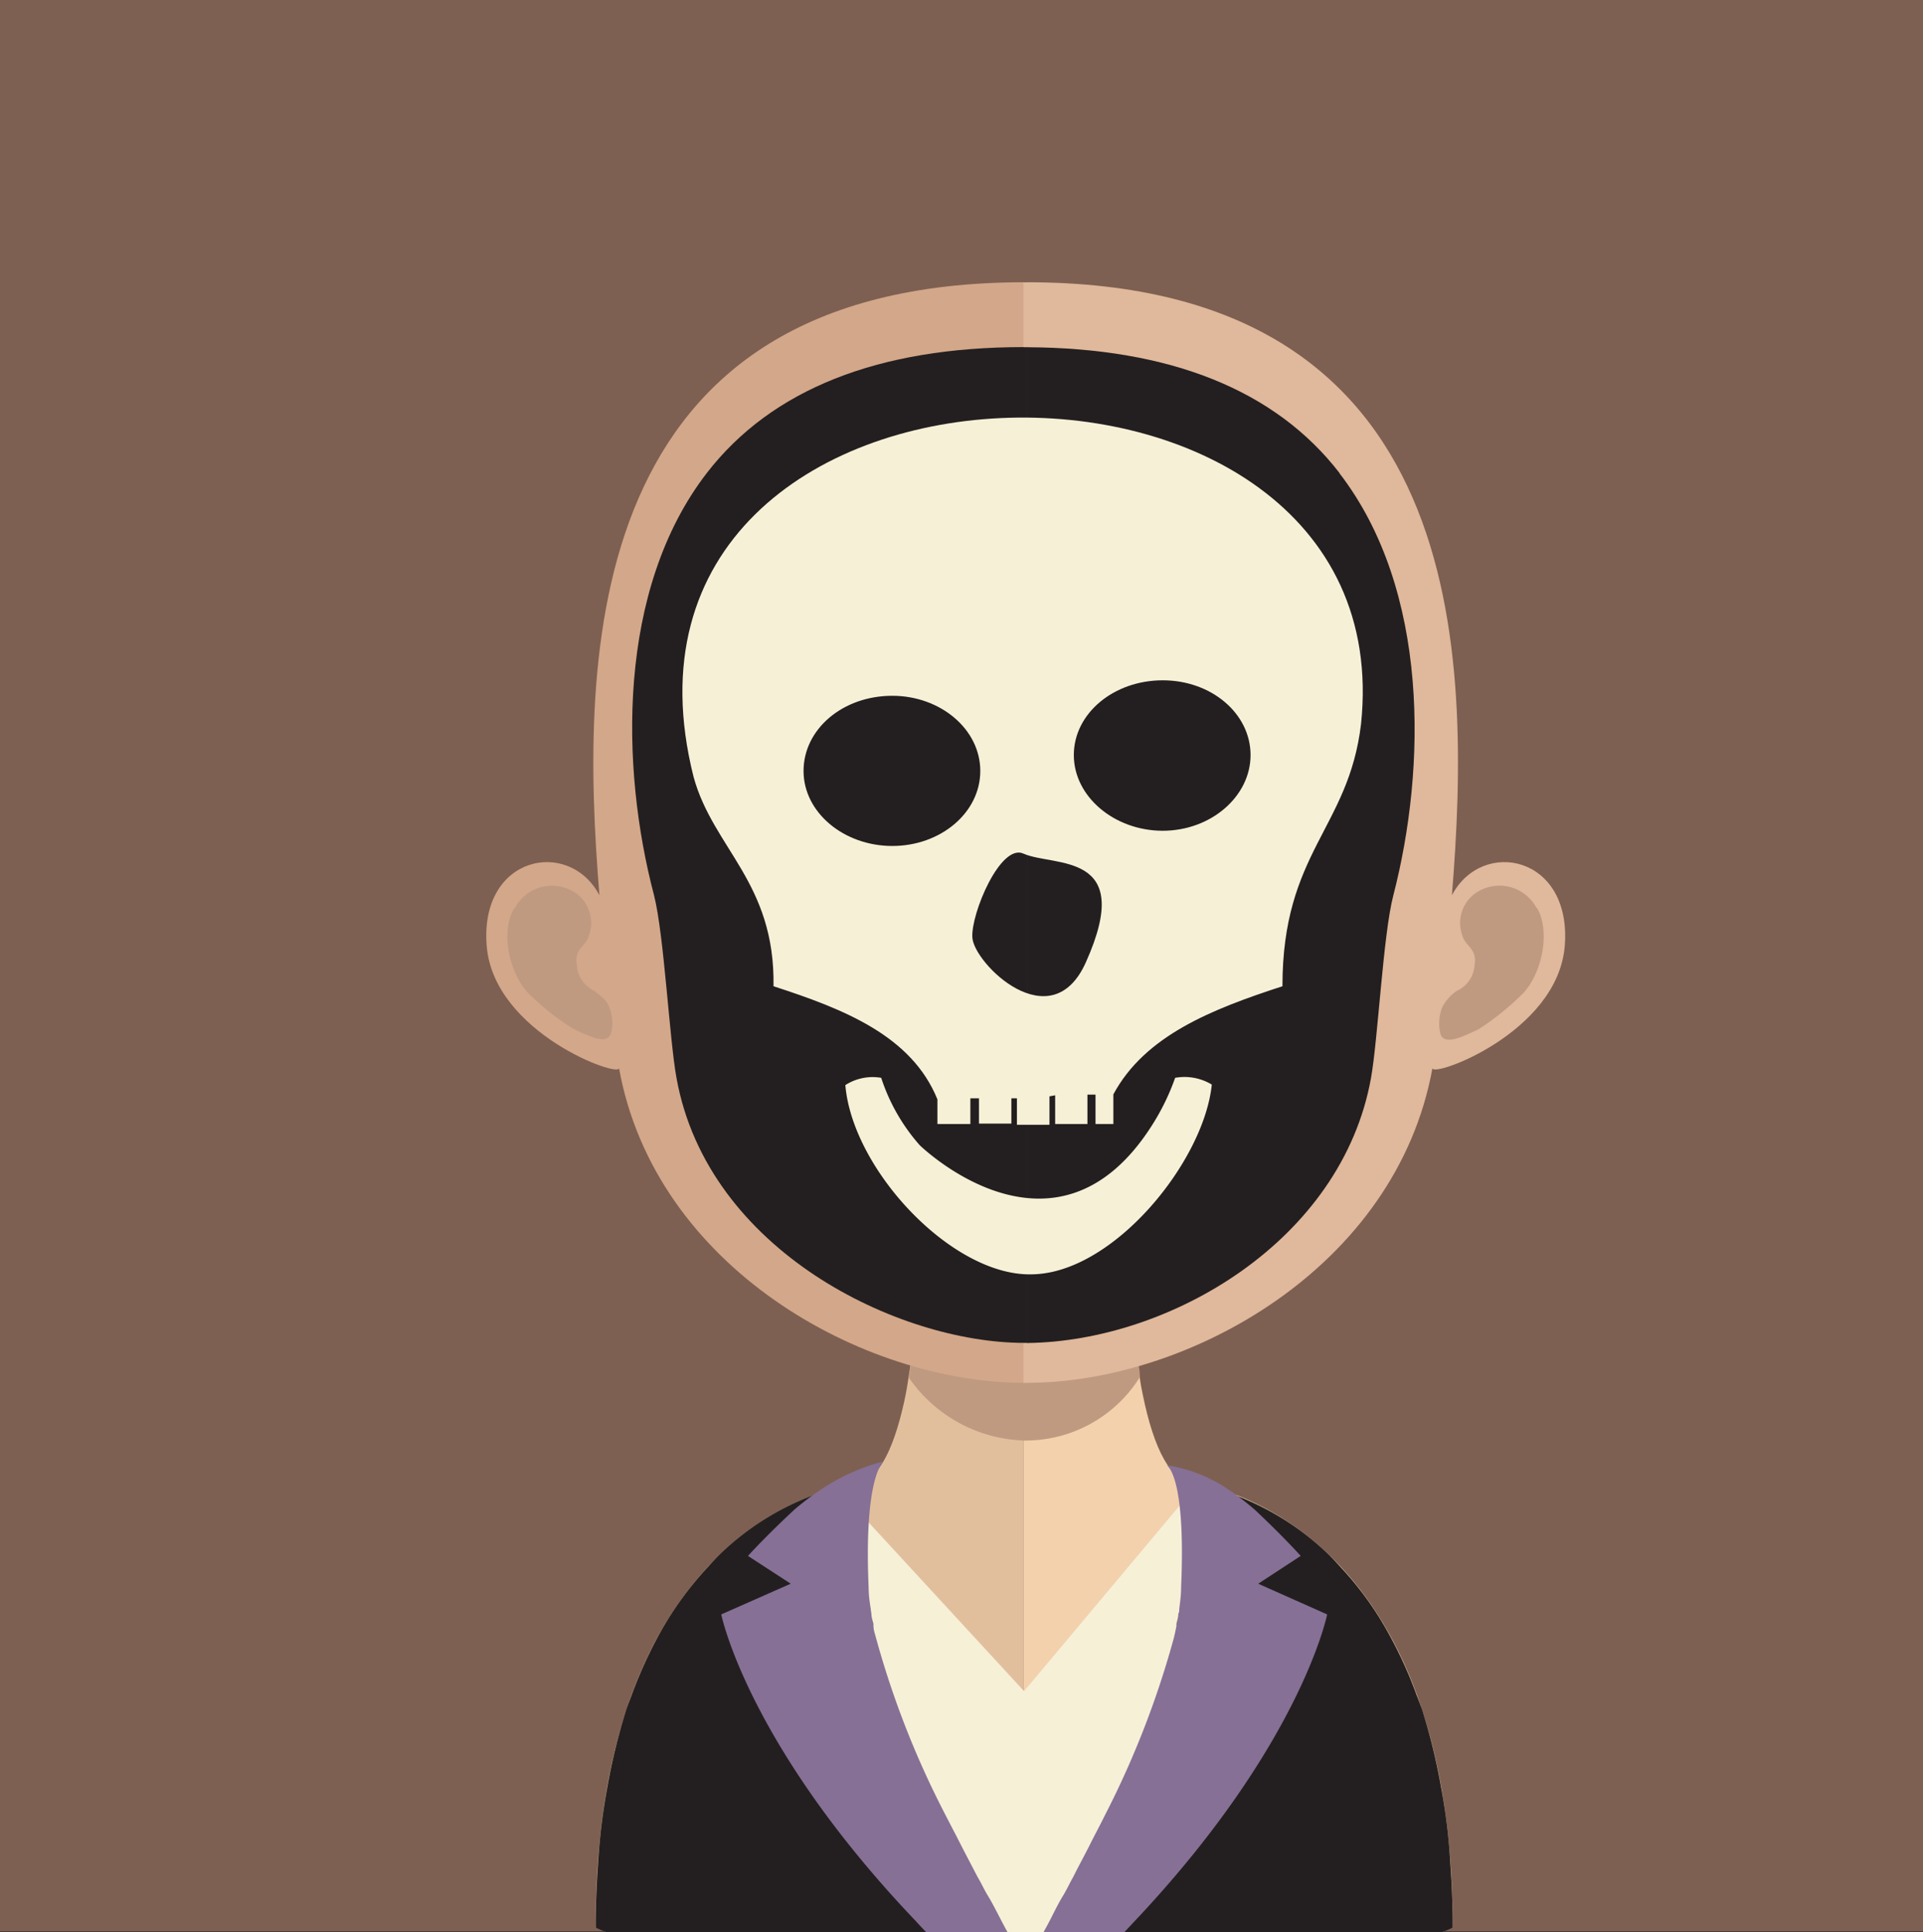 <svg xmlns="http://www.w3.org/2000/svg" xmlns:xlink="http://www.w3.org/1999/xlink" viewBox="0 0 145.36 146.01"><rect x="0" y="0" width="145.36" height="146.01" fill="#333333" stroke="none"/><defs><style>.cls-1{fill:none;}.cls-2{fill:#7e6052;}.cls-3{fill:#e2bf9c;}.cls-4{fill:#f2d1ac;}.cls-5{clip-path:url(#clip-path);}.cls-6{fill:#c09a80;}.cls-7{fill:#d3a789;}.cls-8{fill:#e0b89b;}.cls-9{fill:#231f20;}.cls-10{fill:#f6f0d7;}.cls-11{fill:#867096;}</style><clipPath id="clip-path"><rect class="cls-1" x="68.66" y="98.54" width="17.49" height="10.34"/></clipPath></defs><title>Asset 156</title><g id="Layer_2" data-name="Layer 2"><g id="Layer_1-2" data-name="Layer 1"><rect class="cls-2" width="145.36" height="145.95"/><path class="cls-3" d="M77.36,87.93V146H45.79l-.77-.34c0-31.14,19.32-33.46,19.32-33.46,1.93,0,3.16-2.48,4-6.24.13-.59.24-1.19.33-1.83.17-1,.33-2.18.44-3.35.07-.71.14-1.42.19-2.15.3-3.57.39-7.45.39-11.12,0,0,4.24.42,7.68.42"/><path class="cls-4" d="M109.81,145.66s-.29.11-.75.34H77.36V87.93h.06c3.44,0,7.71-.42,7.71-.42,0,3.65.09,7.48.37,11,.07.71.13,1.42.2,2.1.14,1.22.27,2.37.45,3.45v0c.06.5.15.93.24,1.37.82,4,2.1,6.72,4.1,6.72,0,0,19.32,2.32,19.32,33.46"/><g class="cls-5"><path class="cls-6" d="M86.15,104.09v0a10.2,10.2,0,0,1-8.75,4.77h0a11,11,0,0,1-8.7-4.75c.17-1,.33-2.18.44-3.35.07-.71.14-1.42.19-2.15a34.68,34.68,0,0,0,8,1h.09a32.72,32.72,0,0,0,8.14-1.12c.07.71.13,1.42.2,2.1.14,1.22.27,2.37.45,3.45"/></g><path class="cls-7" d="M77.45,21.33c-33.44,0-33.63,28-32.14,46.32-2.3-4.35-9.08-3-8.52,3.84.54,6.59,10.12,10,10,9.22C49.51,95.8,65.25,104.5,77.45,104.5h.26V21.34h-.26"/><path class="cls-6" d="M38.93,68.6a3.17,3.17,0,0,1,4.83-.93,2.78,2.78,0,0,1,.77,3c-.23.88-1.16,1-.92,2.28a2.28,2.28,0,0,0,1.33,1.93c.39.35.89.61,1.12,1.24a3.26,3.26,0,0,1,.15,1.89c-.25,1.08-1.82.22-2.87-.26A19.37,19.37,0,0,1,39.88,75c-1.42-1.58-2.06-4.63-1-6.38"/><path class="cls-8" d="M77.62,21.33c33.43,0,33.62,28,32.13,46.32,2.3-4.35,9.08-3,8.53,3.84-.54,6.59-10.12,10-10,9.22C105.55,95.8,89.81,104.5,77.62,104.5h-.26V21.34h.26"/><path class="cls-6" d="M116.14,68.6a3.17,3.17,0,0,0-4.83-.93,2.77,2.77,0,0,0-.78,3c.24.88,1.16,1,.93,2.28a2.28,2.28,0,0,1-1.34,1.93A3.34,3.34,0,0,0,109,76.16a3.43,3.43,0,0,0-.14,1.89c.25,1.08,1.83.22,2.89-.26A20.43,20.43,0,0,0,115.19,75c1.41-1.58,2-4.63,1-6.38"/><path class="cls-9" d="M77.37,26.23c-11,0-19.05,3.2-23.93,9.5-6.81,8.81-6.55,22.26-4,31.93.76,3,1.16,10.9,1.7,13.82,2.36,13.06,16.78,20,26.27,20h.26V26.24h-.26"/><path class="cls-9" d="M101.25,35.74c-4.84-6.26-12.8-9.45-23.62-9.5v75.25c10.83-.12,23.78-7.74,26-20,.53-2.92.92-10.87,1.69-13.82,2.5-9.64,2.75-23.08-4.08-31.92"/><path class="cls-10" d="M92.37,130.58c.13,1.83-5.58,10.13-9.75,15.43H72.22c-4.19-5.29-9.88-13.6-9.77-15.45.11-1.6,0-16.64,1-17.91h0L77.41,127.8l13.08-15.6s1,.76,1.58,1.37c.22.22-1.57,12.52-1.37,12.75a7.06,7.06,0,0,1,1.67,4.26"/><path class="cls-9" d="M72.1,146H45.78c-.48-.19-.75-.33-.75-.33,0-1.7.07-3.32.18-4.87a46.7,46.7,0,0,1,.71-5.8,45.66,45.66,0,0,1,1.43-5.83c.13-.37.27-.73.4-1.08a33.37,33.37,0,0,1,2.15-4.71,25.18,25.18,0,0,1,3.65-5c.26-.29.53-.58.8-.85a20.66,20.66,0,0,1,9.19-5.2,2.64,2.64,0,0,1-.07.3,28.44,28.44,0,0,0,0,9.81c0,.14,0,.27,0,.41,0,.29.07.55.14.85a.55.55,0,0,0,0,.18c.05.28.12.58.18.87a43.24,43.24,0,0,0,1.93,7.11c.69,1.85,1.83,4.49,3.16,7.4.23.52.47,1,.69,1.52.14.27.25.54.38.8.33.68.69,1.39,1,2.12a6.79,6.79,0,0,1,.32.67l.08.16c.25.48.47.94.66,1.39a.06.06,0,0,1,0,.06"/><path class="cls-11" d="M76.19,146H70c-.28-.29-.53-.55-.76-.81C56.49,131.83,54.52,122,54.52,122l5.25-2.32-3.23-2.1s1.26-1.41,3.52-3.51a21,21,0,0,1,2.58-1.88,15.53,15.53,0,0,1,4.14-1.75c-.14.16-1.47,1.45-1.12,9.53,0,.54.07,1.06.16,1.61a3.13,3.13,0,0,0,.05.36c0,.28.09.52.16.79a.58.58,0,0,0,0,.18c0,.27.1.53.17.8a68,68,0,0,0,5.24,13.39c.37.73.74,1.42,1.1,2.13.44.87.91,1.75,1.35,2.6.28.47.52,1,.78,1.42s.56,1,.85,1.56.43.82.65,1.22"/><path class="cls-9" d="M82.74,146h26.32c.48-.19.75-.33.75-.33,0-1.7-.07-3.32-.18-4.87a44.88,44.88,0,0,0-.71-5.8,45.66,45.66,0,0,0-1.43-5.83c-.14-.37-.27-.73-.41-1.08a32.28,32.28,0,0,0-2.15-4.71,24.77,24.77,0,0,0-3.64-5c-.26-.29-.53-.58-.8-.85a20.71,20.71,0,0,0-9.19-5.2,2.64,2.64,0,0,0,.07.3,28.69,28.69,0,0,1,0,9.81c0,.14,0,.27,0,.41,0,.29-.08.55-.14.85a.38.38,0,0,1,0,.18c0,.28-.11.58-.18.87a43.22,43.22,0,0,1-1.92,7.11c-.69,1.85-1.84,4.49-3.17,7.4-.22.52-.46,1-.68,1.52-.14.27-.25.54-.37.8-.34.68-.69,1.39-1,2.12-.1.23-.21.44-.3.67a.68.68,0,0,0-.09.16c-.25.48-.46.94-.67,1.39a.07.07,0,0,0,0,.06"/><path class="cls-11" d="M78.85,146H85l.76-.81C98.37,131.83,100.32,122,100.32,122l-5.21-2.32,3.21-2.1s-1.25-1.41-3.49-3.51a21.17,21.17,0,0,0-2.55-1.88,11.54,11.54,0,0,0-4.06-1.46c.15.17,1.41,1.16,1.06,9.24,0,.54-.07,1.06-.14,1.61,0,.14,0,.25-.07.36,0,.28-.09.52-.15.79a.58.58,0,0,1,0,.18c-.05.27-.11.53-.17.8a68.93,68.93,0,0,1-5.19,13.39c-.36.73-.73,1.42-1.09,2.13-.43.87-.92,1.75-1.34,2.6-.27.47-.51,1-.77,1.42s-.56,1-.84,1.56-.43.82-.65,1.22"/><path class="cls-10" d="M87.16,84.91c-7.32,11.72-17.64,1.63-17.64,1.63a14.44,14.44,0,0,1-2.91-5.09A3.82,3.82,0,0,0,63.9,82C64.44,88.42,72,96.46,78,96.3c6.14-.07,13-8.49,13.6-14.34a4,4,0,0,0-2.77-.51A17.45,17.45,0,0,1,87.16,84.91Z"/><path class="cls-10" d="M58.47,74.53c5.33,1.73,10.44,3.74,12.39,8.55v1.86h2.49V83H74v1.91h2.45V83l.42,0v2h2.46V82.85l.43-.08v2.17h2.44V82.72h.61v2.22h1.35V82.7h0c2.39-4.45,7.46-6.44,12.78-8.17,0-10.15,5-11.9,5.94-19.81,3.38-32.15-59.24-30.85-50.45,4C53.91,64.11,58.6,66.7,58.47,74.53ZM87.89,51.41c3.69,0,6.64,2.52,6.64,5.65s-3,5.72-6.64,5.72-6.72-2.57-6.72-5.72S84.19,51.41,87.89,51.41ZM82.09,72.7c-2.62,5.9-8.49.1-8.59-1.86-.11-1.8,2.13-7.14,3.87-6.33C79.67,65.53,85.86,64.28,82.09,72.7ZM67.45,52.58c3.63,0,6.65,2.52,6.65,5.68s-3,5.67-6.65,5.67-6.71-2.52-6.71-5.67S63.69,52.58,67.45,52.58Z"/></g></g></svg>